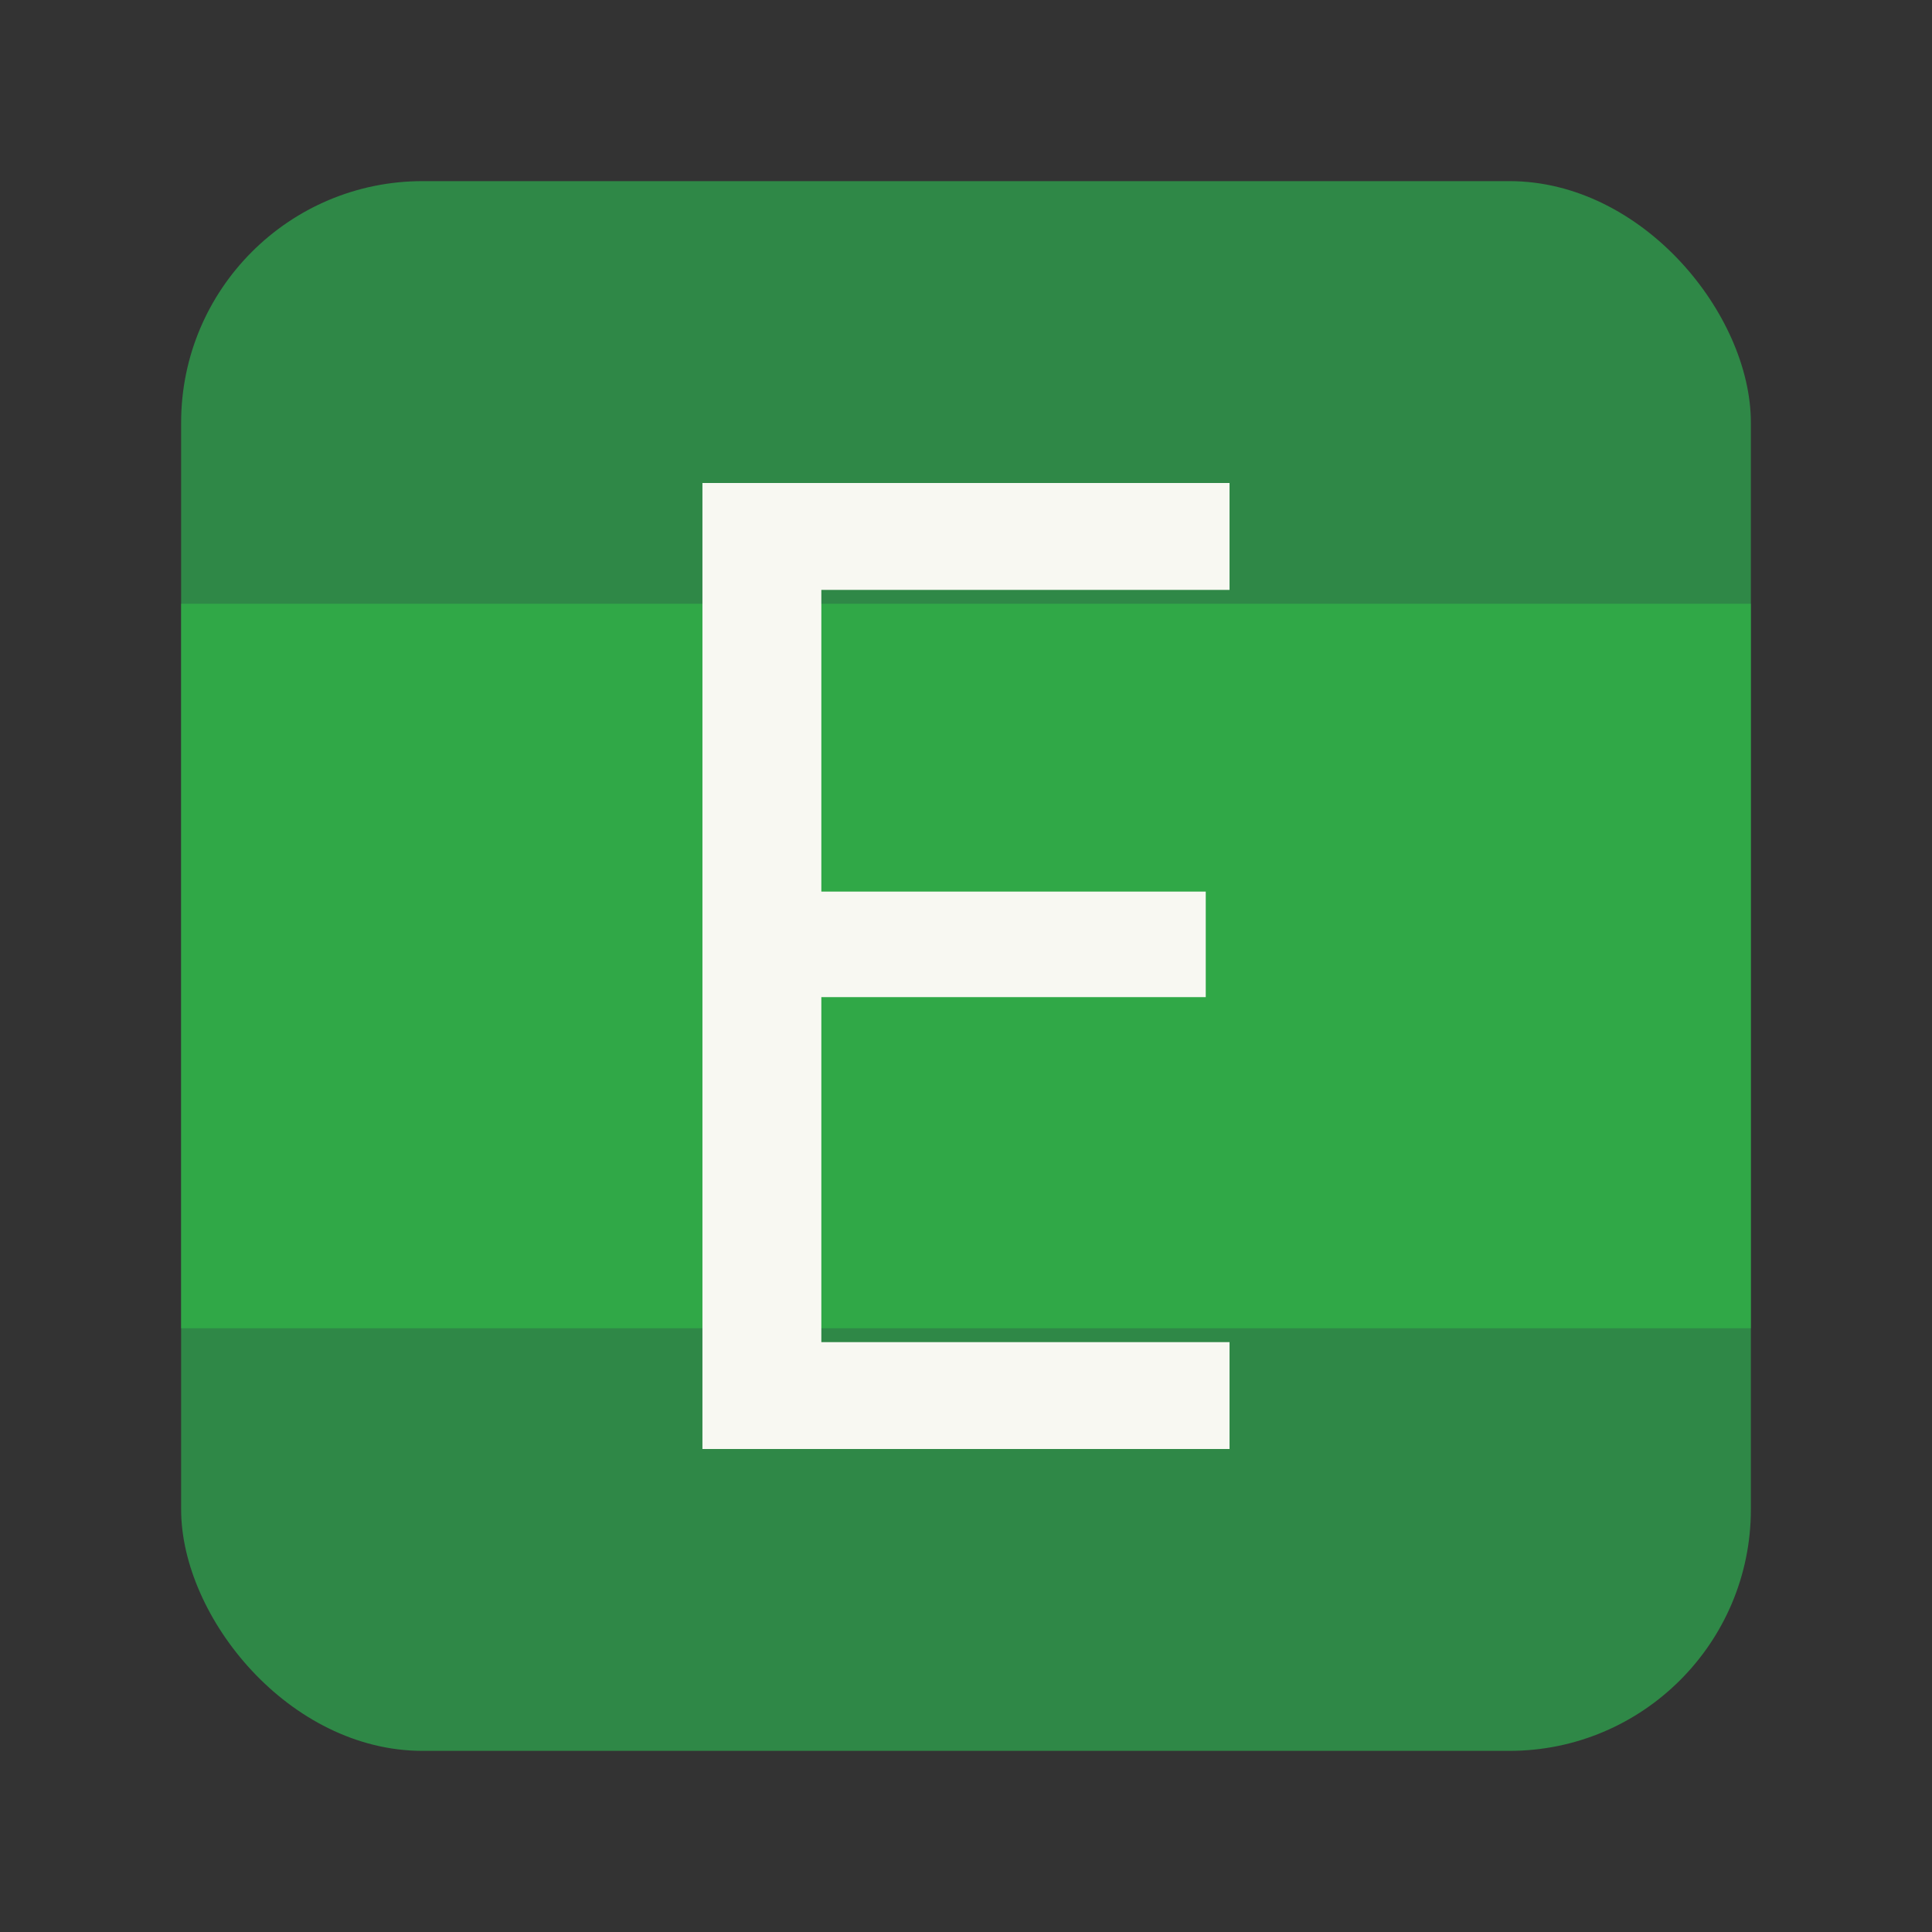<?xml version="1.0" encoding="UTF-8" standalone="no"?>
<svg
   width="64"
   height="64"
   version="1.0"
   id="svg2"
   sodipodi:docname="applications-electronics-Embedded.svg"
   inkscape:version="1.3.2 (091e20ef0f, 2023-11-25, custom)"
   xmlns:inkscape="http://www.inkscape.org/namespaces/inkscape"
   xmlns:sodipodi="http://sodipodi.sourceforge.net/DTD/sodipodi-0.dtd"
   xmlns="http://www.w3.org/2000/svg"
   xmlns:svg="http://www.w3.org/2000/svg">
  <rect width="100%" height="100%" fill="#333333" stroke="none"/>
  <defs
     id="defs2" />
  <sodipodi:namedview
     id="namedview2"
     pagecolor="#505050"
     bordercolor="#ffffff"
     borderopacity="1"
     inkscape:showpageshadow="0"
     inkscape:pageopacity="0"
     inkscape:pagecheckerboard="1"
     inkscape:deskcolor="#505050"
     inkscape:zoom="12.453125"
     inkscape:cx="32"
     inkscape:cy="32"
     inkscape:window-width="1920"
     inkscape:window-height="1013"
     inkscape:window-x="0"
     inkscape:window-y="0"
     inkscape:window-maximized="1"
     inkscape:current-layer="svg2" />
  <rect
     x="6"
     y="6"
     width="52"
     height="52"
     rx="8"
     ry="8"
     fill="#008033"
     fill-opacity=".91"
     id="rect1"
     style="fill:#2e9049;fill-opacity:0.91" />
  <rect
     x="6"
     y="20"
     width="52"
     height="24"
     fill="#33cc47"
     fill-opacity=".961"
     opacity=".5"
     stroke-linecap="round"
     stroke-linejoin="round"
     stroke-width=".637"
     id="rect2" />
  <path
     d="m40.73 48h-17.461v-32h17.461v3.541h-13.522v9.994h12.734v3.496h-12.734v11.429h13.522z"
     fill="#f8f8f2"
     stroke-width=".142"
     aria-label="E"
     id="path2" />
</svg>
